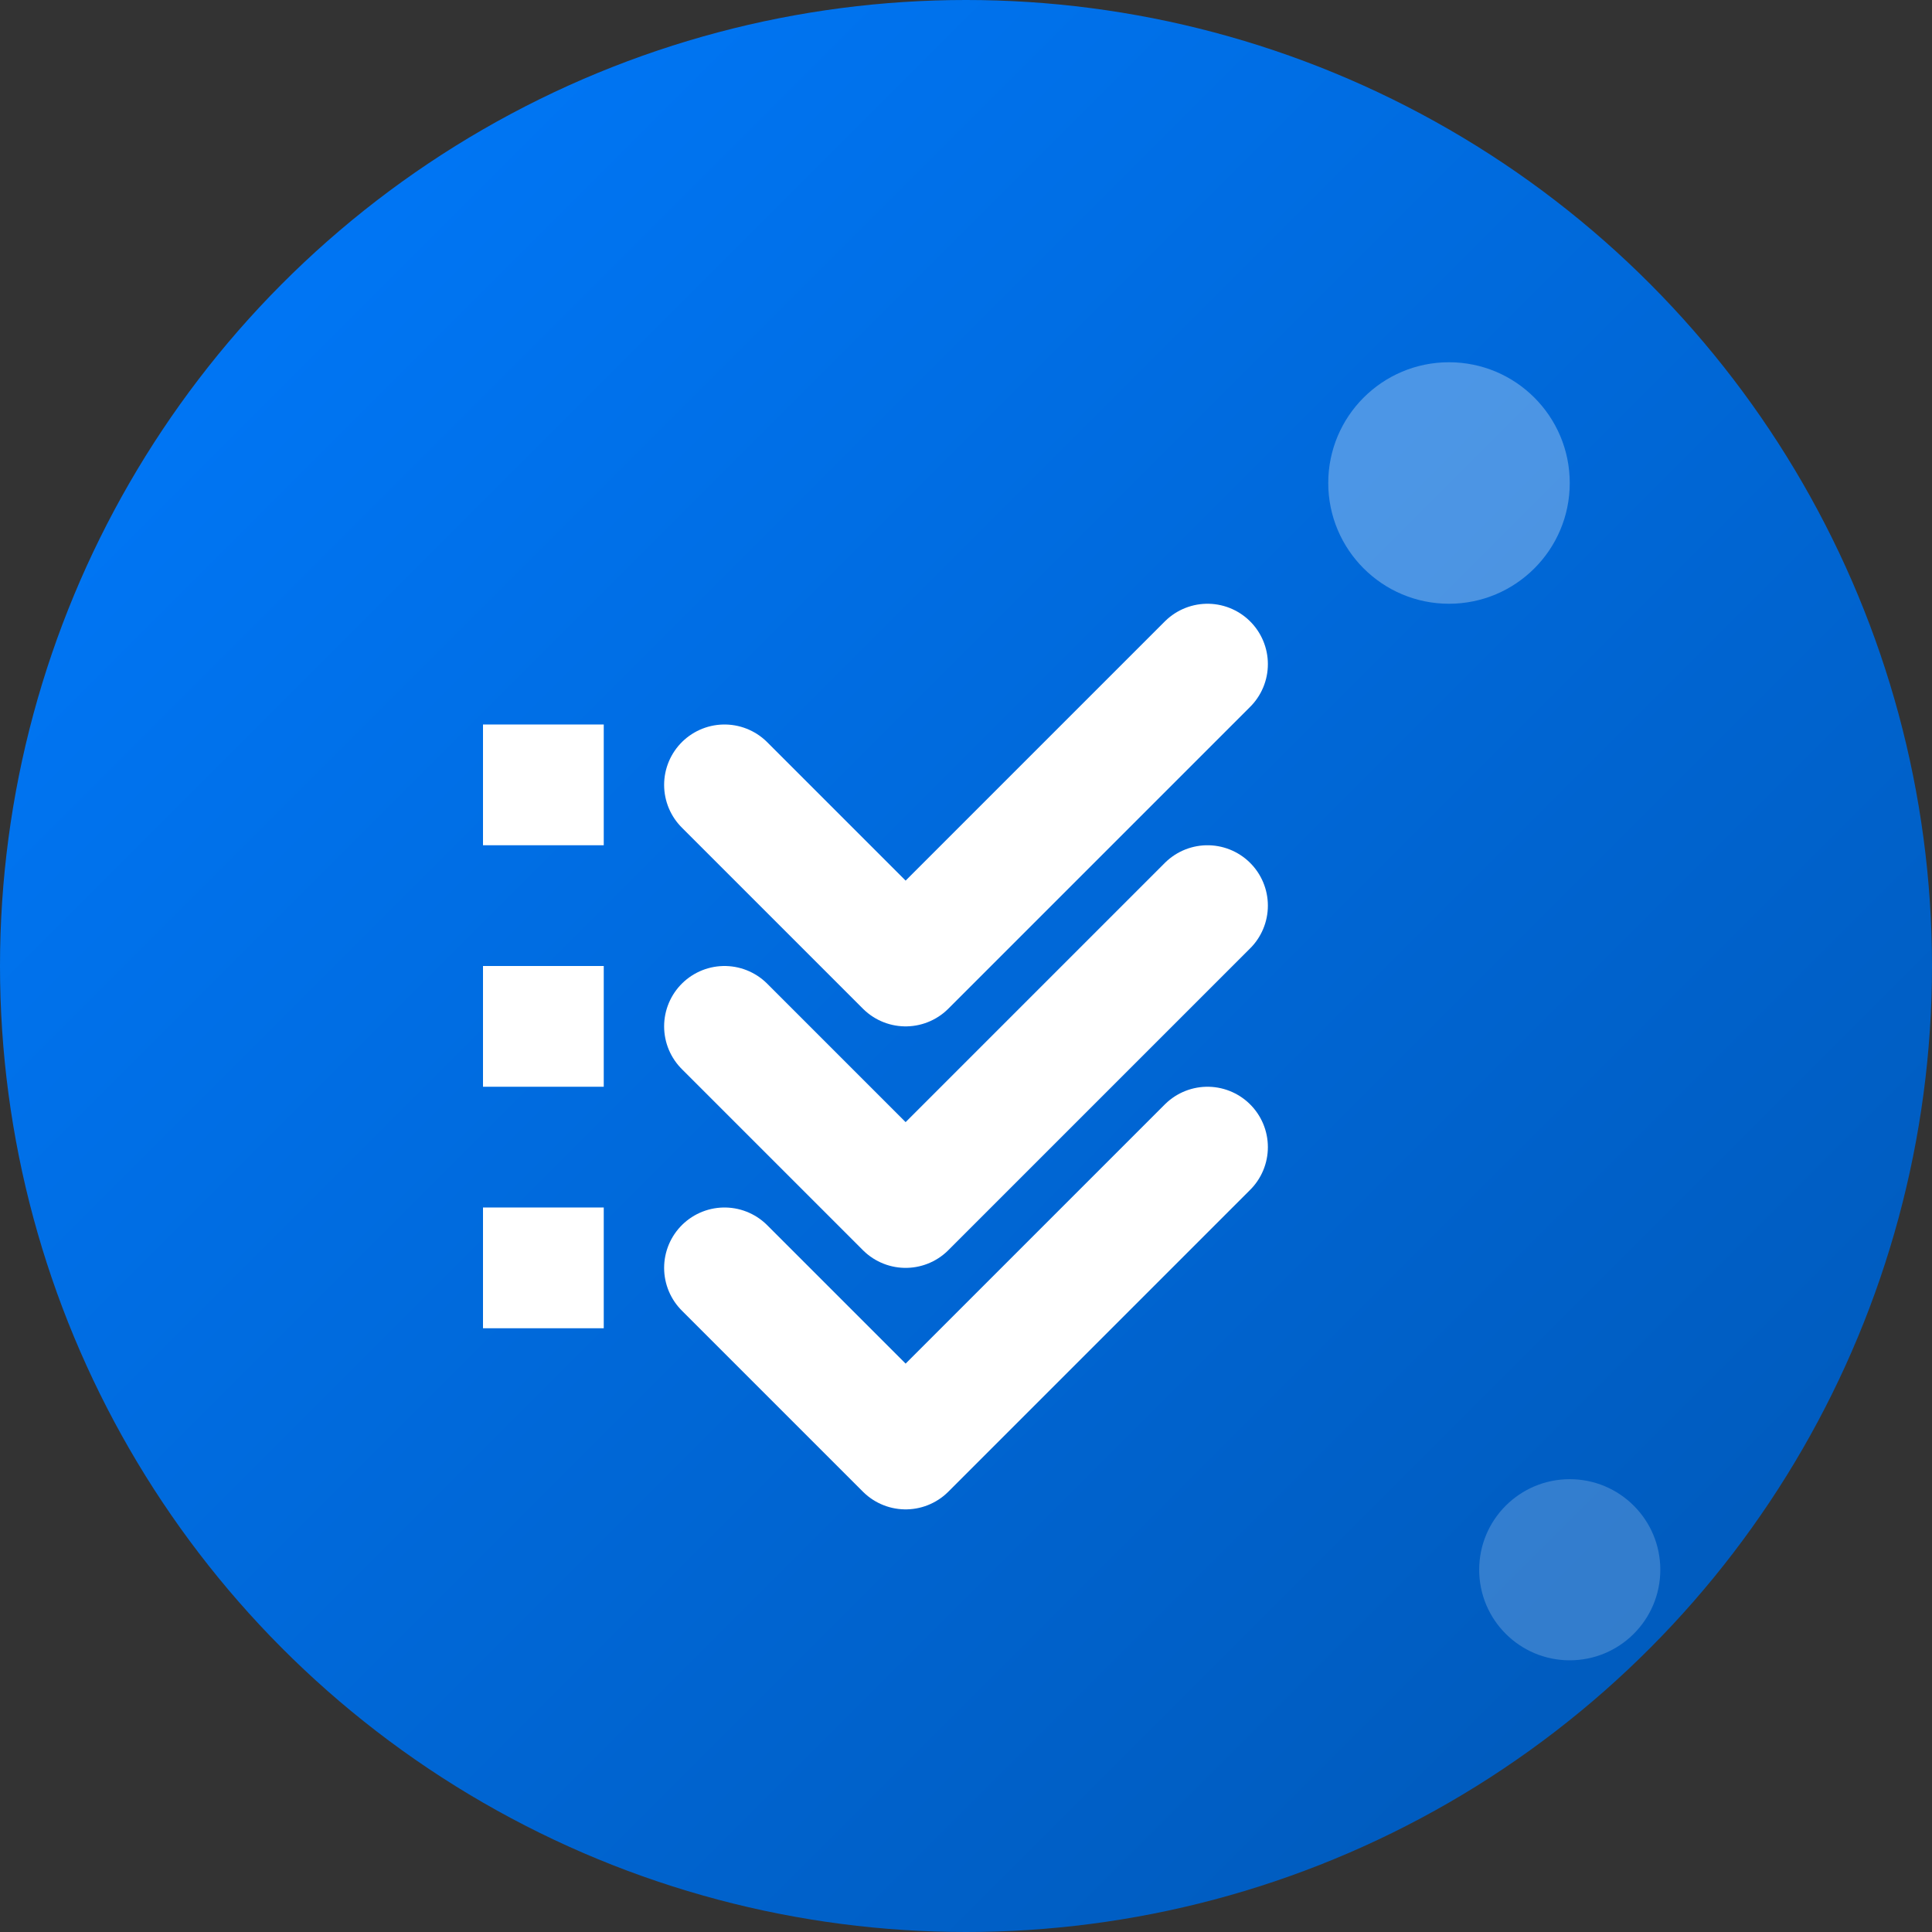 <svg width="32" height="32" viewBox="0 0 32 32" fill="none" xmlns="http://www.w3.org/2000/svg">
  <rect x="0" y="0" width="32" height="32" fill="#333333" stroke="none"/>
  <!-- Background circle with gradient -->
  <defs>
    <linearGradient id="bgGradient" x1="0%" y1="0%" x2="100%" y2="100%">
      <stop offset="0%" style="stop-color:#007bff;stop-opacity:1" />
      <stop offset="100%" style="stop-color:#0056b3;stop-opacity:1" />
    </linearGradient>
  </defs>
  
  <!-- Background circle -->
  <circle cx="16" cy="16" r="16" fill="url(#bgGradient)"/>
  
  <!-- Checklist icon -->
  <path d="M8 12h2v2H8v-2zm0 4h2v2H8v-2zm0 4h2v2H8v-2z" fill="white"/>
  
  <!-- Check marks -->
  <path d="M12 13l3 3 5-5" stroke="white" stroke-width="2" stroke-linecap="round" stroke-linejoin="round"/>
  <path d="M12 17l3 3 5-5" stroke="white" stroke-width="2" stroke-linecap="round" stroke-linejoin="round"/>
  <path d="M12 21l3 3 5-5" stroke="white" stroke-width="2" stroke-linecap="round" stroke-linejoin="round"/>
  
  <!-- Decorative elements -->
  <circle cx="24" cy="8" r="2" fill="#ffffff" opacity="0.3"/>
  <circle cx="26" cy="26" r="1.5" fill="#ffffff" opacity="0.2"/>
</svg> 